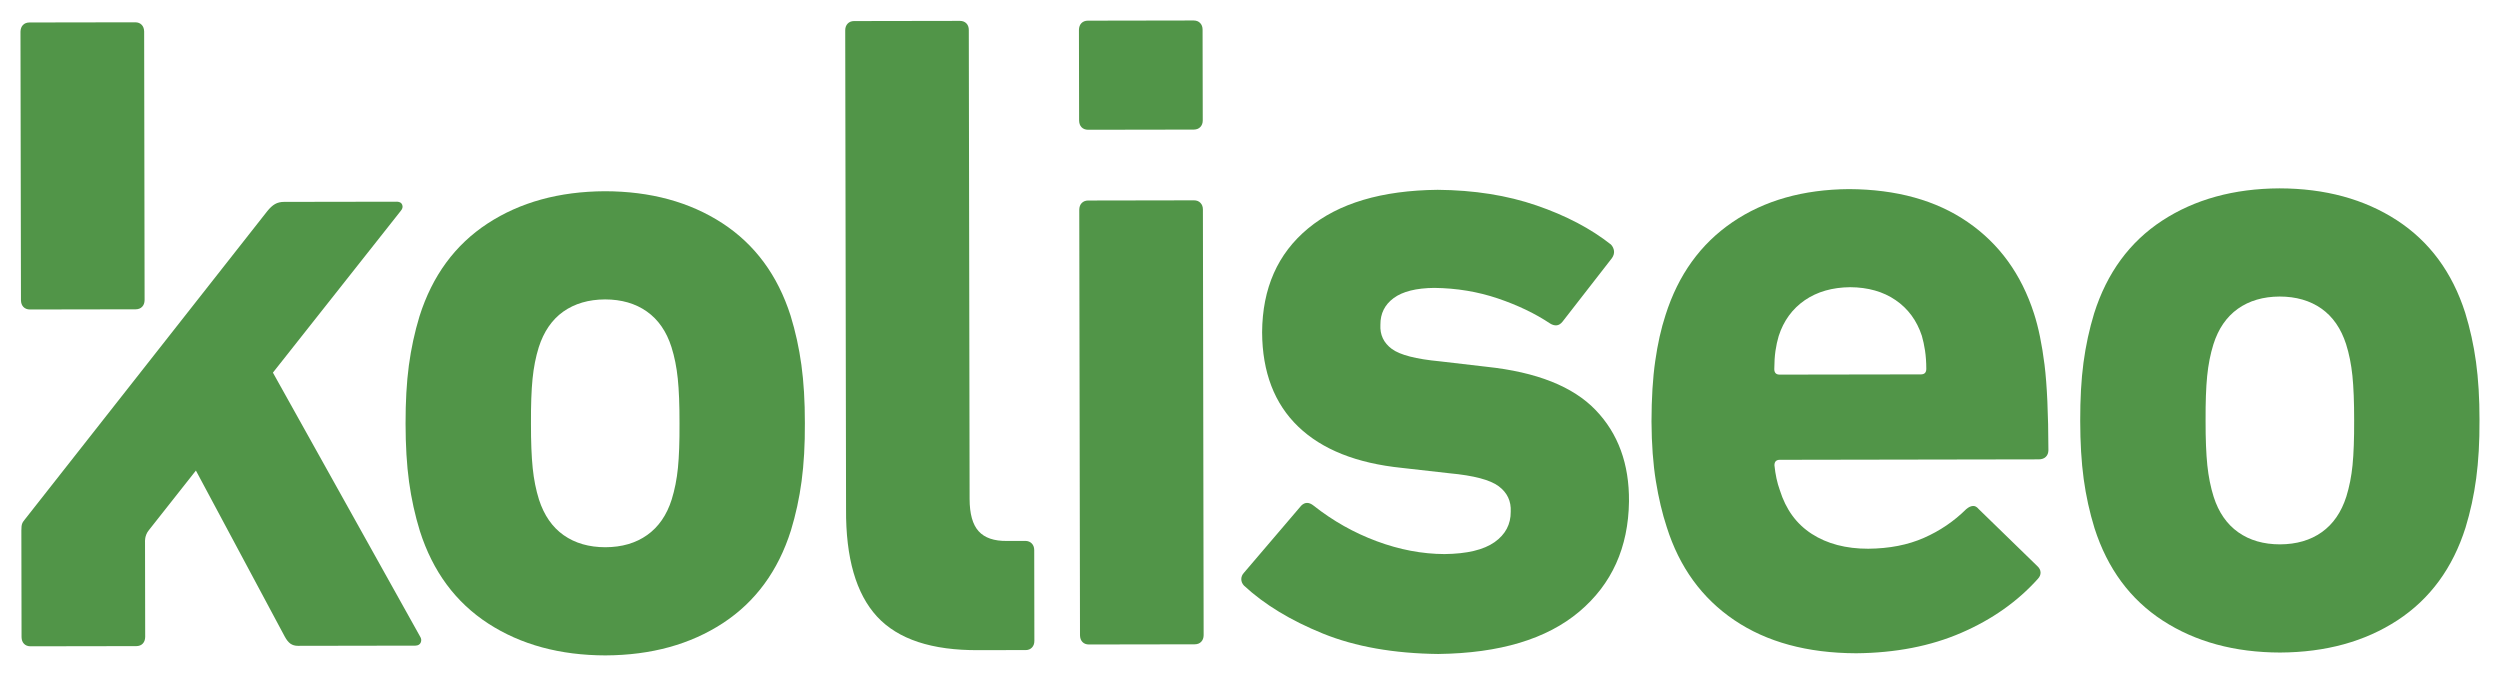 <svg xmlns="http://www.w3.org/2000/svg" height="98.973" width="366.083"><g fill="#519548"><path d="m88.665 80.133c-2.417-.001-4.454-.59-6.132-1.77-1.667-1.176-2.861-2.911-3.606-5.199-.443-1.416-.752-2.954-.922-4.617-.171-1.67-.259-3.841-.254-6.535-.015-2.692.065-4.873.231-6.538.164-1.664.469-3.206.909-4.621.735-2.29 1.924-4.032 3.586-5.219 1.675-1.179 3.711-1.78 6.125-1.79 2.402.001 4.451.595 6.116 1.77 1.67 1.18 2.876 2.917 3.606 5.206.446 1.411.756 2.955.925 4.617.173 1.665.261 3.844.254 6.538.015 2.692-.064 4.865-.23 6.535-.165 1.665-.471 3.202-.91 4.621-.722 2.29-1.921 4.027-3.589 5.211-1.66 1.185-3.706 1.78-6.109 1.79m.026 15.84c6.683-.034 12.397-1.609 17.169-4.726 4.76-3.119 8.086-7.641 9.961-13.58.703-2.311 1.228-4.709 1.56-7.206.334-2.498.498-5.337.48-8.518.005-3.186-.168-6.021-.51-8.516-.339-2.496-.874-4.9-1.584-7.209-1.895-5.926-5.238-10.442-10.008-13.545-4.782-3.103-10.504-4.657-17.185-4.669-6.688.034-12.41 1.609-17.18 4.728-4.761 3.119-8.086 7.648-9.964 13.579-.704 2.313-1.226 4.718-1.56 7.214-.333 2.498-.486 5.332-.481 8.519.005 3.18.169 6.02.51 8.516.343 2.496.874 4.891 1.585 7.201 1.896 5.933 5.236 10.444 10.01 13.545 4.782 3.101 10.51 4.657 17.196 4.668" fill-rule="evenodd"/><path d="m150.185 95.194c.389 0 .691-.128.925-.369.232-.241.356-.564.356-.975l-.021-13.3c-.003-.41-.128-.732-.361-.971-.235-.242-.537-.361-.925-.372l-2.723.005c-1.867.025-3.25-.449-4.126-1.416-.889-.974-1.324-2.554-1.329-4.749l-.116-68.644c0-.41-.117-.734-.35-.975-.231-.24-.546-.365-.938-.369l-15.522.026c-.39.005-.695.131-.927.372-.231.242-.359.565-.359.976l.122 70.121c-.051 7.15 1.467 12.393 4.529 15.725 3.076 3.336 8.033 4.976 14.9 4.926l6.865-.013z" fill-rule="evenodd"/><path d="m174.955 94.347c.403-.006.707-.128.938-.367.235-.242.359-.571.359-.976l-.107-62.324c0-.411-.126-.732-.361-.973-.231-.242-.537-.369-.938-.372l-15.512.027c-.391.006-.706.133-.938.375-.235.24-.346.563-.356.974l.107 62.322c.011.405.124.734.359.975.231.241.549.361.94.365l15.51-.026zm-.13-75.37c.404-.014.709-.134.938-.374.235-.242.36-.565.36-.976l-.025-13.282c0-.411-.126-.734-.359-.975-.233-.241-.54-.365-.94-.37l-15.512.027c-.391.005-.706.131-.938.372-.232.242-.345.565-.356.976l.024 13.282c.013.411.125.732.359.975.232.239.547.359.938.37l15.512-.026z" fill-rule="evenodd"/><path d="m210.635 95.764c8.975-.114 15.848-2.179 20.617-6.195 4.771-4.016 7.197-9.396 7.287-16.144.044-5.494-1.586-9.956-4.902-13.395-3.308-3.438-8.625-5.546-15.945-6.322l-6.865-.799c-3.479-.328-5.823-.931-7.016-1.815-1.194-.886-1.755-2.066-1.673-3.546-.013-1.636.637-2.935 1.944-3.901 1.316-.966 3.289-1.462 5.945-1.489 3.271.037 6.381.552 9.314 1.545 2.933.996 5.476 2.218 7.651 3.671.328.203.645.294.95.266.315-.027.597-.209.864-.537l7.218-9.281c.251-.346.359-.698.324-1.059-.044-.361-.188-.68-.454-.958-2.946-2.326-6.565-4.232-10.891-5.719-4.316-1.486-9.137-2.245-14.482-2.291-8.203.085-14.529 1.969-18.973 5.655-4.452 3.688-6.691 8.755-6.732 15.205.031 5.859 1.801 10.466 5.295 13.82 3.486 3.349 8.543 5.362 15.176 6.04l6.991.79c3.545.33 5.94.964 7.186 1.9 1.254.939 1.837 2.185 1.757 3.728.014 1.846-.776 3.333-2.366 4.457-1.601 1.125-4.035 1.71-7.339 1.744-3.276-.013-6.589-.643-9.924-1.885-3.326-1.235-6.406-2.971-9.234-5.206-.669-.536-1.281-.535-1.816.003l-8.386 9.826c-.254.273-.389.593-.389.936 0 .348.138.665.394.943 2.974 2.759 6.829 5.103 11.565 7.026 4.739 1.92 10.382 2.915 16.909 2.988" fill-rule="evenodd"/><path d="m260.595 54.855c-.515.003-.781-.273-.781-.81.007-.995.061-1.887.174-2.671.114-.782.273-1.505.471-2.167.722-2.245 2.006-3.99 3.817-5.241 1.821-1.251 4.036-1.885 6.651-1.911 2.605.018 4.831.643 6.645 1.887 1.826 1.245 3.108 2.986 3.85 5.229.189.663.349 1.385.466 2.167.117.782.184 1.675.186 2.671 0 .536-.255.81-.779.813l-20.701.034zm11.194 40.805c5.781-.05 10.922-1.049 15.41-2.995 4.5-1.946 8.242-4.586 11.229-7.92.264-.285.39-.597.378-.941-.019-.35-.19-.657-.508-.941l-8.553-8.319c-.269-.328-.551-.481-.856-.453-.307.027-.633.176-.96.456-1.789 1.776-3.855 3.181-6.204 4.214-2.339 1.032-5.059 1.565-8.146 1.591-3.271.005-6.024-.722-8.271-2.17-2.249-1.447-3.801-3.584-4.684-6.412-.393-1.077-.649-2.288-.787-3.634 0-.536.265-.802.781-.805l37.92-.065c.451-.006.8-.128 1.04-.37.251-.24.37-.569.378-.974-.016-5.376-.203-9.551-.569-12.519-.374-2.966-.884-5.467-1.542-7.492-1.856-5.756-5.088-10.22-9.715-13.398-4.611-3.177-10.405-4.784-17.363-4.821-6.726.05-12.417 1.664-17.085 4.848-4.666 3.185-7.927 7.711-9.793 13.595-.653 1.995-1.155 4.24-1.509 6.747-.364 2.51-.537 5.454-.545 8.849.018 3.327.235 6.234.64 8.723.403 2.495.935 4.734 1.591 6.725 1.856 5.881 5.154 10.42 9.895 13.629 4.73 3.205 10.676 4.826 17.828 4.853" fill-rule="evenodd"/><path d="m333.875 79.712c-2.405-.001-4.451-.59-6.12-1.769-1.667-1.179-2.874-2.913-3.604-5.2-.445-1.416-.752-2.954-.926-4.616-.17-1.67-.261-3.842-.254-6.535-.014-2.695.066-4.873.232-6.538.166-1.664.469-3.207.91-4.622.721-2.29 1.92-4.032 3.585-5.219 1.667-1.179 3.71-1.78 6.112-1.79 2.417.001 4.464.596 6.131 1.77 1.667 1.179 2.864 2.917 3.605 5.206.448 1.411.752 2.955.926 4.619.168 1.665.259 3.842.254 6.535.011 2.694-.069 4.867-.232 6.538-.166 1.664-.469 3.201-.91 4.62-.732 2.29-1.923 4.026-3.588 5.21-1.665 1.188-3.708 1.781-6.122 1.791m.026 15.841c6.685-.034 12.41-1.61 17.181-4.728 4.76-3.119 8.082-7.641 9.96-13.579.704-2.311 1.229-4.71 1.56-7.207.333-2.496.499-5.34.481-8.516.007-3.188-.169-6.021-.51-8.519-.339-2.495-.874-4.899-1.585-7.207-1.896-5.926-5.236-10.442-10.006-13.545-4.784-3.103-10.511-4.657-17.197-4.669-6.673.034-12.397 1.609-17.171 4.729-4.758 3.118-8.08 7.646-9.96 13.578-.704 2.313-1.226 4.718-1.56 7.215-.333 2.498-.484 5.331-.479 8.519.005 3.179.169 6.02.508 8.515.341 2.496.874 4.893 1.585 7.202 1.899 5.931 5.236 10.442 10.009 13.544 4.784 3.101 10.511 4.656 17.185 4.669" fill-rule="evenodd"/><path d="m60.86 94.542l-17.21.03c-.441.006-.813-.104-1.12-.316-.295-.211-.569-.556-.823-1.022l-13.02-24.329-6.895 8.738c-.651.789-.556 1.731-.556 1.731l.024 13.896c-.01.406-.124.732-.356.976-.231.24-.537.361-.938.367l-15.512.026c-.391-.005-.705-.124-.938-.365-.235-.241-.351-.57-.361-.974l-.027-15.605c-.003-1 .147-1.161.484-1.599l35.532-45.183c.379-.47.747-.813 1.127-1.031.379-.215.821-.319 1.329-.32l16.565-.027c.39.02.644.18.74.47.105.295.031.579-.22.875l-18.721 23.685 21.547 38.634c.189.29.222.581.107.871-.116.29-.367.45-.759.471m-57.859-89.9c.013-.411.126-.735.359-.976.232-.242.546-.367.938-.374l15.512-.026c.4.004.706.129.938.37.235.241.349.564.361.975l.01 6.016.056 33.316c-.01.413-.122.734-.356.976-.232.241-.535.367-.938.374l-15.512.027c-.389-.006-.706-.131-.938-.371-.235-.242-.35-.564-.361-.975l-.069-39.333z"/></g></svg>
